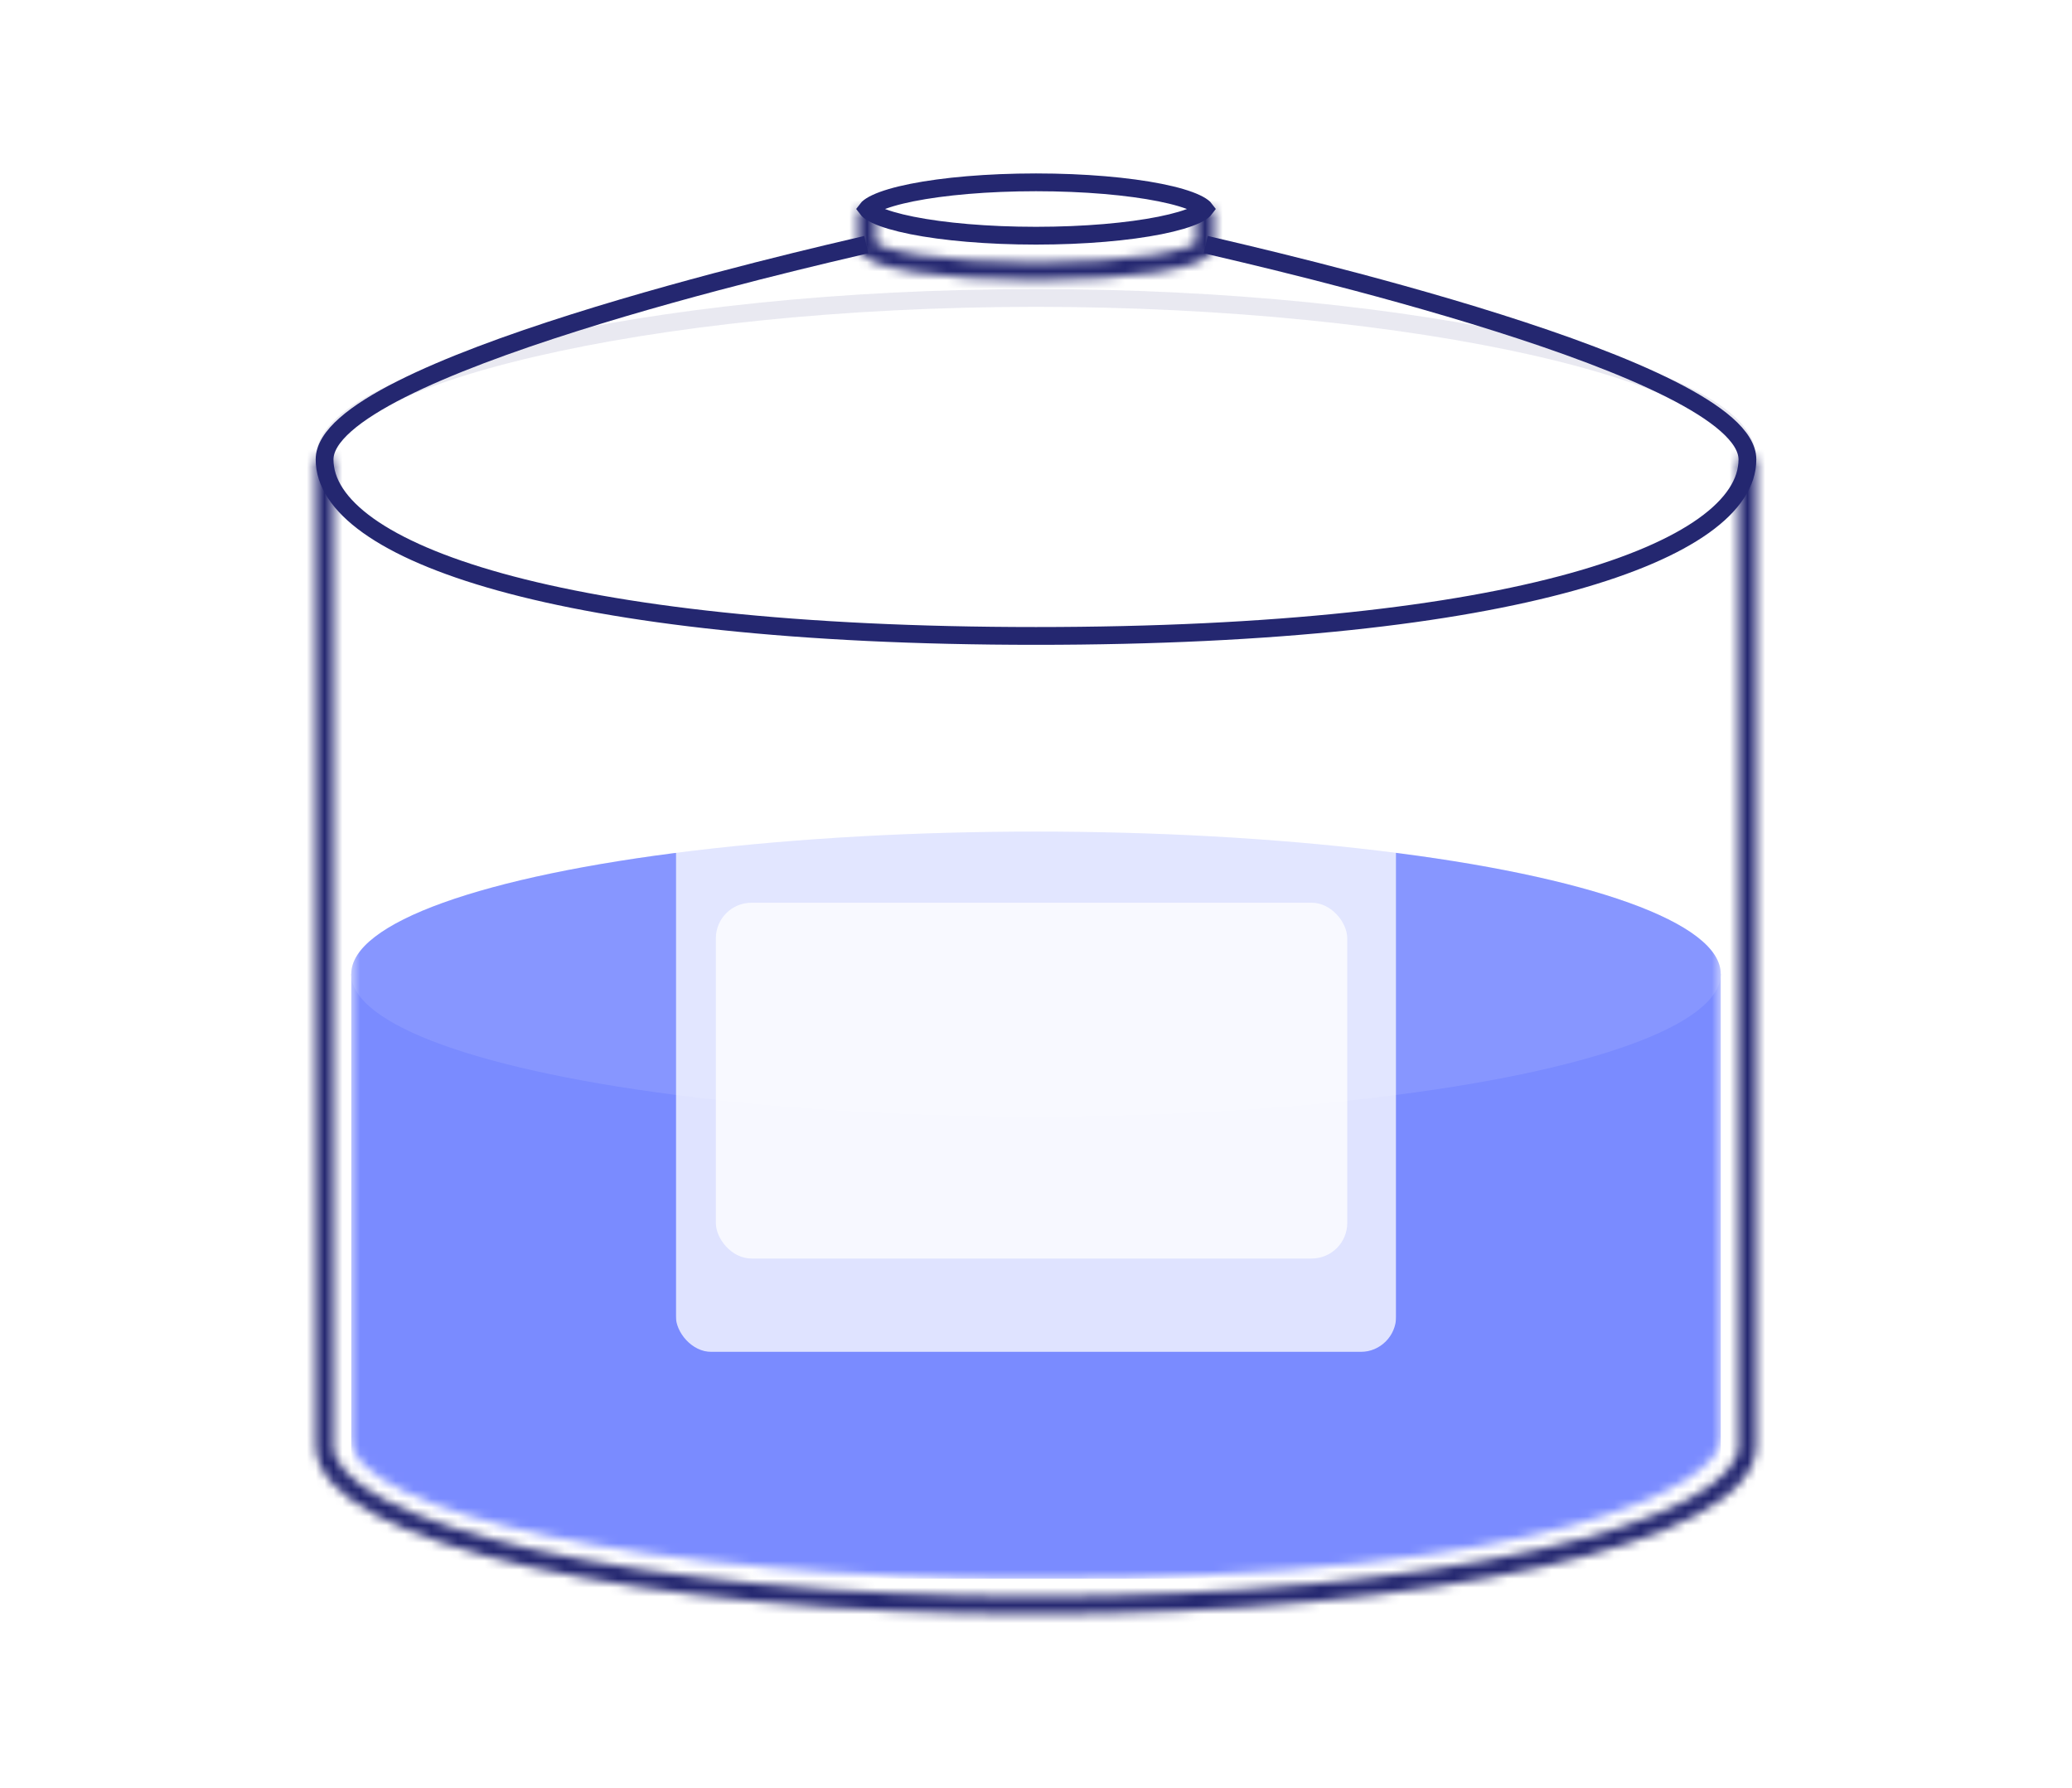 <svg xmlns="http://www.w3.org/2000/svg" fill="none" preserveAspectRatio="xMidYMid meet" viewBox="0 0 233 201"><mask id="mask0_3572_1305" style="mask-type:alpha" width="155" height="121" x="39" y="57" maskUnits="userSpaceOnUse"><path fill="#7A8BFF" fill-rule="evenodd" d="M39.5 57.672V161.738C39.5 170 73.5 177.5 116.5 177.5C173.5 177.5 193.5 167 193.5 161.738V57.672C184.016 65.652 153.134 71.5 116.5 71.5C79.866 71.5 48.984 65.652 39.5 57.672Z" clip-rule="evenodd"/><path fill="#fff" fill-opacity=".1" fill-rule="evenodd" d="M39.5 57.672V161.738C39.5 170 73.5 177.5 116.5 177.5C173.5 177.5 193.5 167 193.5 161.738V57.672C184.016 65.652 153.134 71.5 116.5 71.5C79.866 71.5 48.984 65.652 39.5 57.672Z" clip-rule="evenodd"/></mask><g mask="url(#mask0_3572_1305)"><g clip-path="url(#clip0_3572_1305)"><rect width="154" height="122" x="39.5" y="109.5" fill="#7A8BFF" class="tb-liquid-fill tb-liquid"/><ellipse cx="116.5" cy="109.5" fill="#7A8BFF" class="tb-liquid-surface tb-liquid" rx="77" ry="16"/><ellipse cx="116.5" cy="109.5" fill="#fff" fill-opacity=".1" class="tb-liquid-surface" rx="77" ry="16"/></g></g><mask id="path-4-inside-1_3572_1305" fill="#fff"><path fill-rule="evenodd" d="M195.5 162.5V51.5H197.5V162.5C197.5 164.064 196.791 165.507 195.614 166.8C194.443 168.088 192.763 169.283 190.683 170.389C186.521 172.603 180.564 174.566 173.288 176.204C158.72 179.481 138.643 181.5 116.5 181.5C94.357 181.5 74.28 179.481 59.712 176.204C52.436 174.566 46.479 172.603 42.317 170.389C40.237 169.283 38.557 168.088 37.386 166.8C36.209 165.507 35.5 164.064 35.5 162.5V51.5H37.5V162.5C37.5 163.421 37.91 164.405 38.865 165.455C39.825 166.51 41.288 167.577 43.256 168.624C47.191 170.717 52.95 172.632 60.151 174.252C74.537 177.489 94.46 179.5 116.5 179.5C138.54 179.5 158.463 177.489 172.849 174.252C180.05 172.632 185.809 170.717 189.744 168.624C191.712 167.577 193.175 166.51 194.135 165.455C195.09 164.405 195.5 163.421 195.5 162.5Z" clip-rule="evenodd"/></mask><path fill="#6216FF" fill-opacity=".02" fill-rule="evenodd" d="M195.5 162.5V51.5H197.5V162.5C197.5 164.064 196.791 165.507 195.614 166.8C194.443 168.088 192.763 169.283 190.683 170.389C186.521 172.603 180.564 174.566 173.288 176.204C158.72 179.481 138.643 181.5 116.5 181.5C94.357 181.5 74.28 179.481 59.712 176.204C52.436 174.566 46.479 172.603 42.317 170.389C40.237 169.283 38.557 168.088 37.386 166.8C36.209 165.507 35.5 164.064 35.5 162.5V51.5H37.5V162.5C37.5 163.421 37.91 164.405 38.865 165.455C39.825 166.51 41.288 167.577 43.256 168.624C47.191 170.717 52.95 172.632 60.151 174.252C74.537 177.489 94.46 179.5 116.5 179.5C138.54 179.5 158.463 177.489 172.849 174.252C180.05 172.632 185.809 170.717 189.744 168.624C191.712 167.577 193.175 166.51 194.135 165.455C195.09 164.405 195.5 163.421 195.5 162.5Z" clip-rule="evenodd"/><path fill="#242770" d="M195.5 51.5V49.5H193.5V51.5H195.5ZM197.5 51.5H199.5V49.5H197.5V51.5ZM195.614 166.8L197.094 168.146L195.614 166.8ZM190.683 170.389L189.744 168.624V168.624L190.683 170.389ZM173.288 176.204L172.849 174.252L173.288 176.204ZM59.712 176.204L60.151 174.252L59.712 176.204ZM42.317 170.389L43.256 168.624L43.256 168.624L42.317 170.389ZM37.386 166.8L35.906 168.146H35.906L37.386 166.8ZM35.5 51.5V49.5H33.5V51.5H35.5ZM37.5 51.5H39.5V49.5H37.5V51.5ZM38.865 165.455L40.345 164.109H40.345L38.865 165.455ZM43.256 168.624L42.317 170.389H42.317L43.256 168.624ZM60.151 174.252L60.59 172.301L60.151 174.252ZM172.849 174.252L172.41 172.301L172.849 174.252ZM189.744 168.624L190.683 170.389L189.744 168.624ZM194.135 165.455L195.614 166.8V166.8L194.135 165.455ZM193.5 51.5V162.5H197.5V51.5H193.5ZM197.5 49.5H195.5V53.5H197.5V49.5ZM199.5 162.5V51.5H195.5V162.5H199.5ZM197.094 168.146C198.491 166.61 199.5 164.709 199.5 162.5H195.5C195.5 163.42 195.091 164.404 194.135 165.455L197.094 168.146ZM191.622 172.155C193.814 170.989 195.711 169.666 197.094 168.146L194.135 165.455C193.175 166.51 191.712 167.577 189.744 168.624L191.622 172.155ZM173.727 178.155C181.078 176.501 187.233 174.49 191.622 172.155L189.744 168.624C185.809 170.717 180.05 172.632 172.849 174.252L173.727 178.155ZM116.5 183.5C138.745 183.5 158.976 181.474 173.727 178.155L172.849 174.252C158.463 177.489 138.54 179.5 116.5 179.5V183.5ZM59.273 178.155C74.024 181.474 94.255 183.5 116.5 183.5V179.5C94.46 179.5 74.537 177.489 60.151 174.252L59.273 178.155ZM41.378 172.155C45.767 174.49 51.922 176.501 59.273 178.155L60.151 174.252C52.95 172.632 47.191 170.717 43.256 168.624L41.378 172.155ZM35.906 168.146C37.288 169.666 39.186 170.989 41.378 172.155L43.256 168.624C41.288 167.577 39.825 166.51 38.865 165.455L35.906 168.146ZM33.5 162.5C33.5 164.709 34.509 166.61 35.906 168.146L38.865 165.455C37.91 164.404 37.5 163.42 37.5 162.5H33.5ZM37.5 162.5V51.5H33.5V162.5H37.5ZM35.5 53.5H37.5V49.5H35.5V53.5ZM35.5 51.5V162.5H39.5V51.5H35.5ZM40.345 164.109C39.613 163.304 39.5 162.779 39.5 162.5H35.5C35.5 164.063 36.208 165.506 37.386 166.8L40.345 164.109ZM44.196 166.858C42.34 165.87 41.093 164.932 40.345 164.109L37.386 166.8C38.557 168.088 40.237 169.283 42.317 170.389L44.196 166.858ZM60.59 172.301C53.464 170.698 47.903 168.83 44.196 166.858L42.317 170.389C46.479 172.603 52.436 174.566 59.712 176.204L60.59 172.301ZM116.5 177.5C94.562 177.5 74.793 175.497 60.59 172.301L59.712 176.204C74.28 179.481 94.357 181.5 116.5 181.5V177.5ZM172.41 172.301C158.207 175.497 138.438 177.5 116.5 177.5V181.5C138.643 181.5 158.72 179.481 173.288 176.204L172.41 172.301ZM188.804 166.858C185.097 168.83 179.536 170.698 172.41 172.301L173.288 176.204C180.564 174.566 186.521 172.603 190.683 170.389L188.804 166.858ZM192.655 164.109C191.907 164.932 190.66 165.87 188.804 166.858L190.683 170.389C192.763 169.283 194.443 168.088 195.614 166.8L192.655 164.109ZM193.5 162.5C193.5 162.779 193.387 163.304 192.655 164.109L195.614 166.8C196.792 165.506 197.5 164.063 197.5 162.5H193.5Z" class="tb-shape-fill" mask="url(#path-4-inside-1_3572_1305)"/><path stroke="#242770" stroke-width="2" d="M196.5 51.5C196.5 42 159 33.5 116.5 33.5C72.317 33.5 36.5 42.5 36.5 51.5" class="tb-shape-stroke" opacity=".1"/><path stroke="#242770" stroke-width="2" d="M116.5 71.5C62.5 71.5 36.5 61.946 36.5 51.661C36.5 41.376 91.004 29.015 97.425 27.5" class="tb-shape-stroke"/><path stroke="#242770" stroke-width="2" d="M116.5 71.5C170.5 71.5 196.5 61.946 196.5 51.661C196.5 41.376 141.996 29.015 135.575 27.5" class="tb-shape-stroke"/><mask id="path-9-inside-2_3572_1305" fill="#fff"><path fill-rule="evenodd" d="M98.5 23.5V27.315C98.64 27.422 98.906 27.568 99.343 27.731C100.212 28.055 101.527 28.366 103.221 28.634C106.593 29.166 111.289 29.5 116.5 29.5C121.711 29.5 126.407 29.166 129.779 28.634C131.473 28.366 132.788 28.055 133.657 27.731C134.094 27.568 134.36 27.422 134.5 27.315V23.5H136.5V27.5C136.5 28.167 136.073 28.628 135.725 28.896C135.357 29.18 134.878 29.41 134.357 29.605C133.303 29.998 131.835 30.334 130.091 30.609C126.587 31.162 121.782 31.5 116.5 31.5C111.218 31.5 106.413 31.162 102.909 30.609C101.165 30.334 99.697 29.998 98.643 29.605C98.122 29.41 97.643 29.18 97.275 28.896C96.927 28.628 96.5 28.167 96.5 27.5V23.5H98.5Z" clip-rule="evenodd"/></mask><path fill="#242770" d="M98.5 27.315H96.5V28.303L97.284 28.904L98.5 27.315ZM98.5 23.5H100.5V21.5H98.5V23.5ZM99.343 27.731L98.643 29.605L98.643 29.605L99.343 27.731ZM103.221 28.634L103.533 26.658V26.658L103.221 28.634ZM129.779 28.634L130.091 30.609L129.779 28.634ZM133.657 27.731L134.357 29.605L134.357 29.605L133.657 27.731ZM134.5 27.315L135.716 28.904L136.5 28.303V27.315H134.5ZM134.5 23.5V21.5H132.5V23.5H134.5ZM136.5 23.5H138.5V21.5H136.5V23.5ZM135.725 28.896L136.947 30.48L136.947 30.48L135.725 28.896ZM134.357 29.605L135.056 31.478V31.478L134.357 29.605ZM130.091 30.609L129.779 28.634L130.091 30.609ZM102.909 30.609L103.221 28.634H103.221L102.909 30.609ZM98.643 29.605L97.944 31.478H97.944L98.643 29.605ZM97.275 28.896L98.497 27.313L97.275 28.896ZM96.5 23.5V21.5H94.5V23.5H96.5ZM100.5 27.315V23.5H96.5V27.315H100.5ZM100.042 25.857C99.88 25.797 99.774 25.748 99.713 25.718C99.645 25.683 99.658 25.683 99.716 25.727L97.284 28.904C97.65 29.183 98.126 29.411 98.643 29.605L100.042 25.857ZM103.533 26.658C101.889 26.398 100.727 26.113 100.042 25.857L98.643 29.605C99.697 29.998 101.165 30.334 102.909 30.609L103.533 26.658ZM116.5 27.5C111.36 27.5 106.774 27.17 103.533 26.658L102.909 30.609C106.413 31.162 111.218 31.5 116.5 31.5V27.5ZM129.467 26.658C126.226 27.17 121.64 27.5 116.5 27.5V31.5C121.782 31.5 126.587 31.162 130.091 30.609L129.467 26.658ZM132.958 25.857C132.273 26.113 131.111 26.398 129.467 26.658L130.091 30.609C131.835 30.334 133.303 29.998 134.357 29.605L132.958 25.857ZM133.284 25.727C133.342 25.683 133.355 25.683 133.287 25.718C133.226 25.748 133.12 25.797 132.958 25.857L134.357 29.605C134.874 29.411 135.35 29.183 135.716 28.904L133.284 25.727ZM136.5 27.315V23.5H132.5V27.315H136.5ZM134.5 25.5H136.5V21.5H134.5V25.5ZM134.5 23.5V27.5H138.5V23.5H134.5ZM136.947 30.48C137.476 30.071 138.5 29.095 138.5 27.5H134.5C134.5 27.45 134.509 27.397 134.524 27.349C134.539 27.303 134.556 27.273 134.564 27.261C134.572 27.249 134.572 27.251 134.56 27.263C134.548 27.276 134.529 27.293 134.503 27.313L136.947 30.48ZM135.056 31.478C135.659 31.253 136.351 30.939 136.947 30.48L134.503 27.313C134.364 27.42 134.097 27.567 133.657 27.731L135.056 31.478ZM130.403 32.585C132.197 32.301 133.818 31.941 135.056 31.478L133.657 27.731C132.788 28.055 131.473 28.366 129.779 28.634L130.403 32.585ZM116.5 33.5C121.853 33.5 126.767 33.159 130.403 32.585L129.779 28.634C126.407 29.166 121.711 29.5 116.5 29.5V33.5ZM102.597 32.585C106.233 33.159 111.147 33.5 116.5 33.5V29.5C111.289 29.5 106.593 29.166 103.221 28.634L102.597 32.585ZM97.944 31.478C99.183 31.941 100.803 32.301 102.597 32.585L103.221 28.634C101.527 28.366 100.212 28.055 99.343 27.731L97.944 31.478ZM96.053 30.48C96.649 30.939 97.341 31.253 97.944 31.478L99.343 27.731C98.903 27.567 98.636 27.42 98.497 27.313L96.053 30.48ZM94.5 27.5C94.5 29.095 95.524 30.071 96.053 30.48L98.497 27.313C98.471 27.293 98.452 27.276 98.44 27.263C98.428 27.251 98.428 27.249 98.436 27.261C98.444 27.273 98.461 27.303 98.476 27.349C98.491 27.397 98.5 27.45 98.5 27.5H94.5ZM94.5 23.5V27.5H98.5V23.5H94.5ZM98.5 21.5H96.5V25.5H98.5V21.5Z" class="tb-shape-fill" mask="url(#path-9-inside-2_3572_1305)"/><path stroke="#242770" stroke-width="2" d="M135.395 23.409C135.434 23.447 135.46 23.477 135.477 23.5C135.46 23.523 135.434 23.553 135.395 23.591C135.239 23.743 134.956 23.938 134.501 24.153C133.596 24.581 132.223 24.992 130.446 25.348C126.909 26.055 121.978 26.5 116.5 26.5C111.022 26.5 106.091 26.055 102.554 25.348C100.777 24.992 99.404 24.581 98.499 24.153C98.044 23.938 97.761 23.743 97.605 23.591C97.566 23.553 97.54 23.523 97.523 23.5C97.54 23.477 97.566 23.447 97.605 23.409C97.761 23.257 98.044 23.062 98.499 22.847C99.404 22.419 100.777 22.008 102.554 21.652C106.091 20.945 111.022 20.5 116.5 20.5C121.978 20.5 126.909 20.945 130.446 21.652C132.223 22.008 133.596 22.419 134.501 22.847C134.956 23.062 135.239 23.257 135.395 23.409Z" class="tb-shape-stroke"/><g class="container-overlay" clip-path="url(#clip1_3572_1305)"><g filter="url(#filter0_b_3572_1305)"><rect width="81" height="61" x="76" y="91" fill="#fff" fill-opacity=".76" class="absolute-overlay" rx="4"/></g><g filter="url(#filter1_b_3572_1305)"><rect width="71" height="40" x="80.5" y="101.5" fill="#fff" fill-opacity=".76" class="percentage-overlay" rx="4"/></g></g><defs><filter id="filter0_b_3572_1305" width="93" height="73" x="70" y="85" color-interpolation-filters="sRGB" filterUnits="userSpaceOnUse"><feFlood flood-opacity="0" result="BackgroundImageFix"/><feGaussianBlur in="BackgroundImageFix" stdDeviation="3"/><feComposite in2="SourceAlpha" operator="in" result="effect1_backgroundBlur_3572_1305"/><feBlend in="SourceGraphic" in2="effect1_backgroundBlur_3572_1305" mode="normal" result="shape"/></filter><filter id="filter1_b_3572_1305" width="83" height="52" x="74.5" y="95.5" color-interpolation-filters="sRGB" filterUnits="userSpaceOnUse"><feFlood flood-opacity="0" result="BackgroundImageFix"/><feGaussianBlur in="BackgroundImageFix" stdDeviation="3"/><feComposite in2="SourceAlpha" operator="in" result="effect1_backgroundBlur_3572_1305"/><feBlend in="SourceGraphic" in2="effect1_backgroundBlur_3572_1305" mode="normal" result="shape"/></filter><clipPath id="clip0_3572_1305"><rect width="154" height="138" fill="#fff" transform="translate(39.5 39.5)"/></clipPath><clipPath id="clip1_3572_1305"><rect width="81" height="61" fill="#fff" transform="translate(76 91)"/></clipPath></defs></svg>